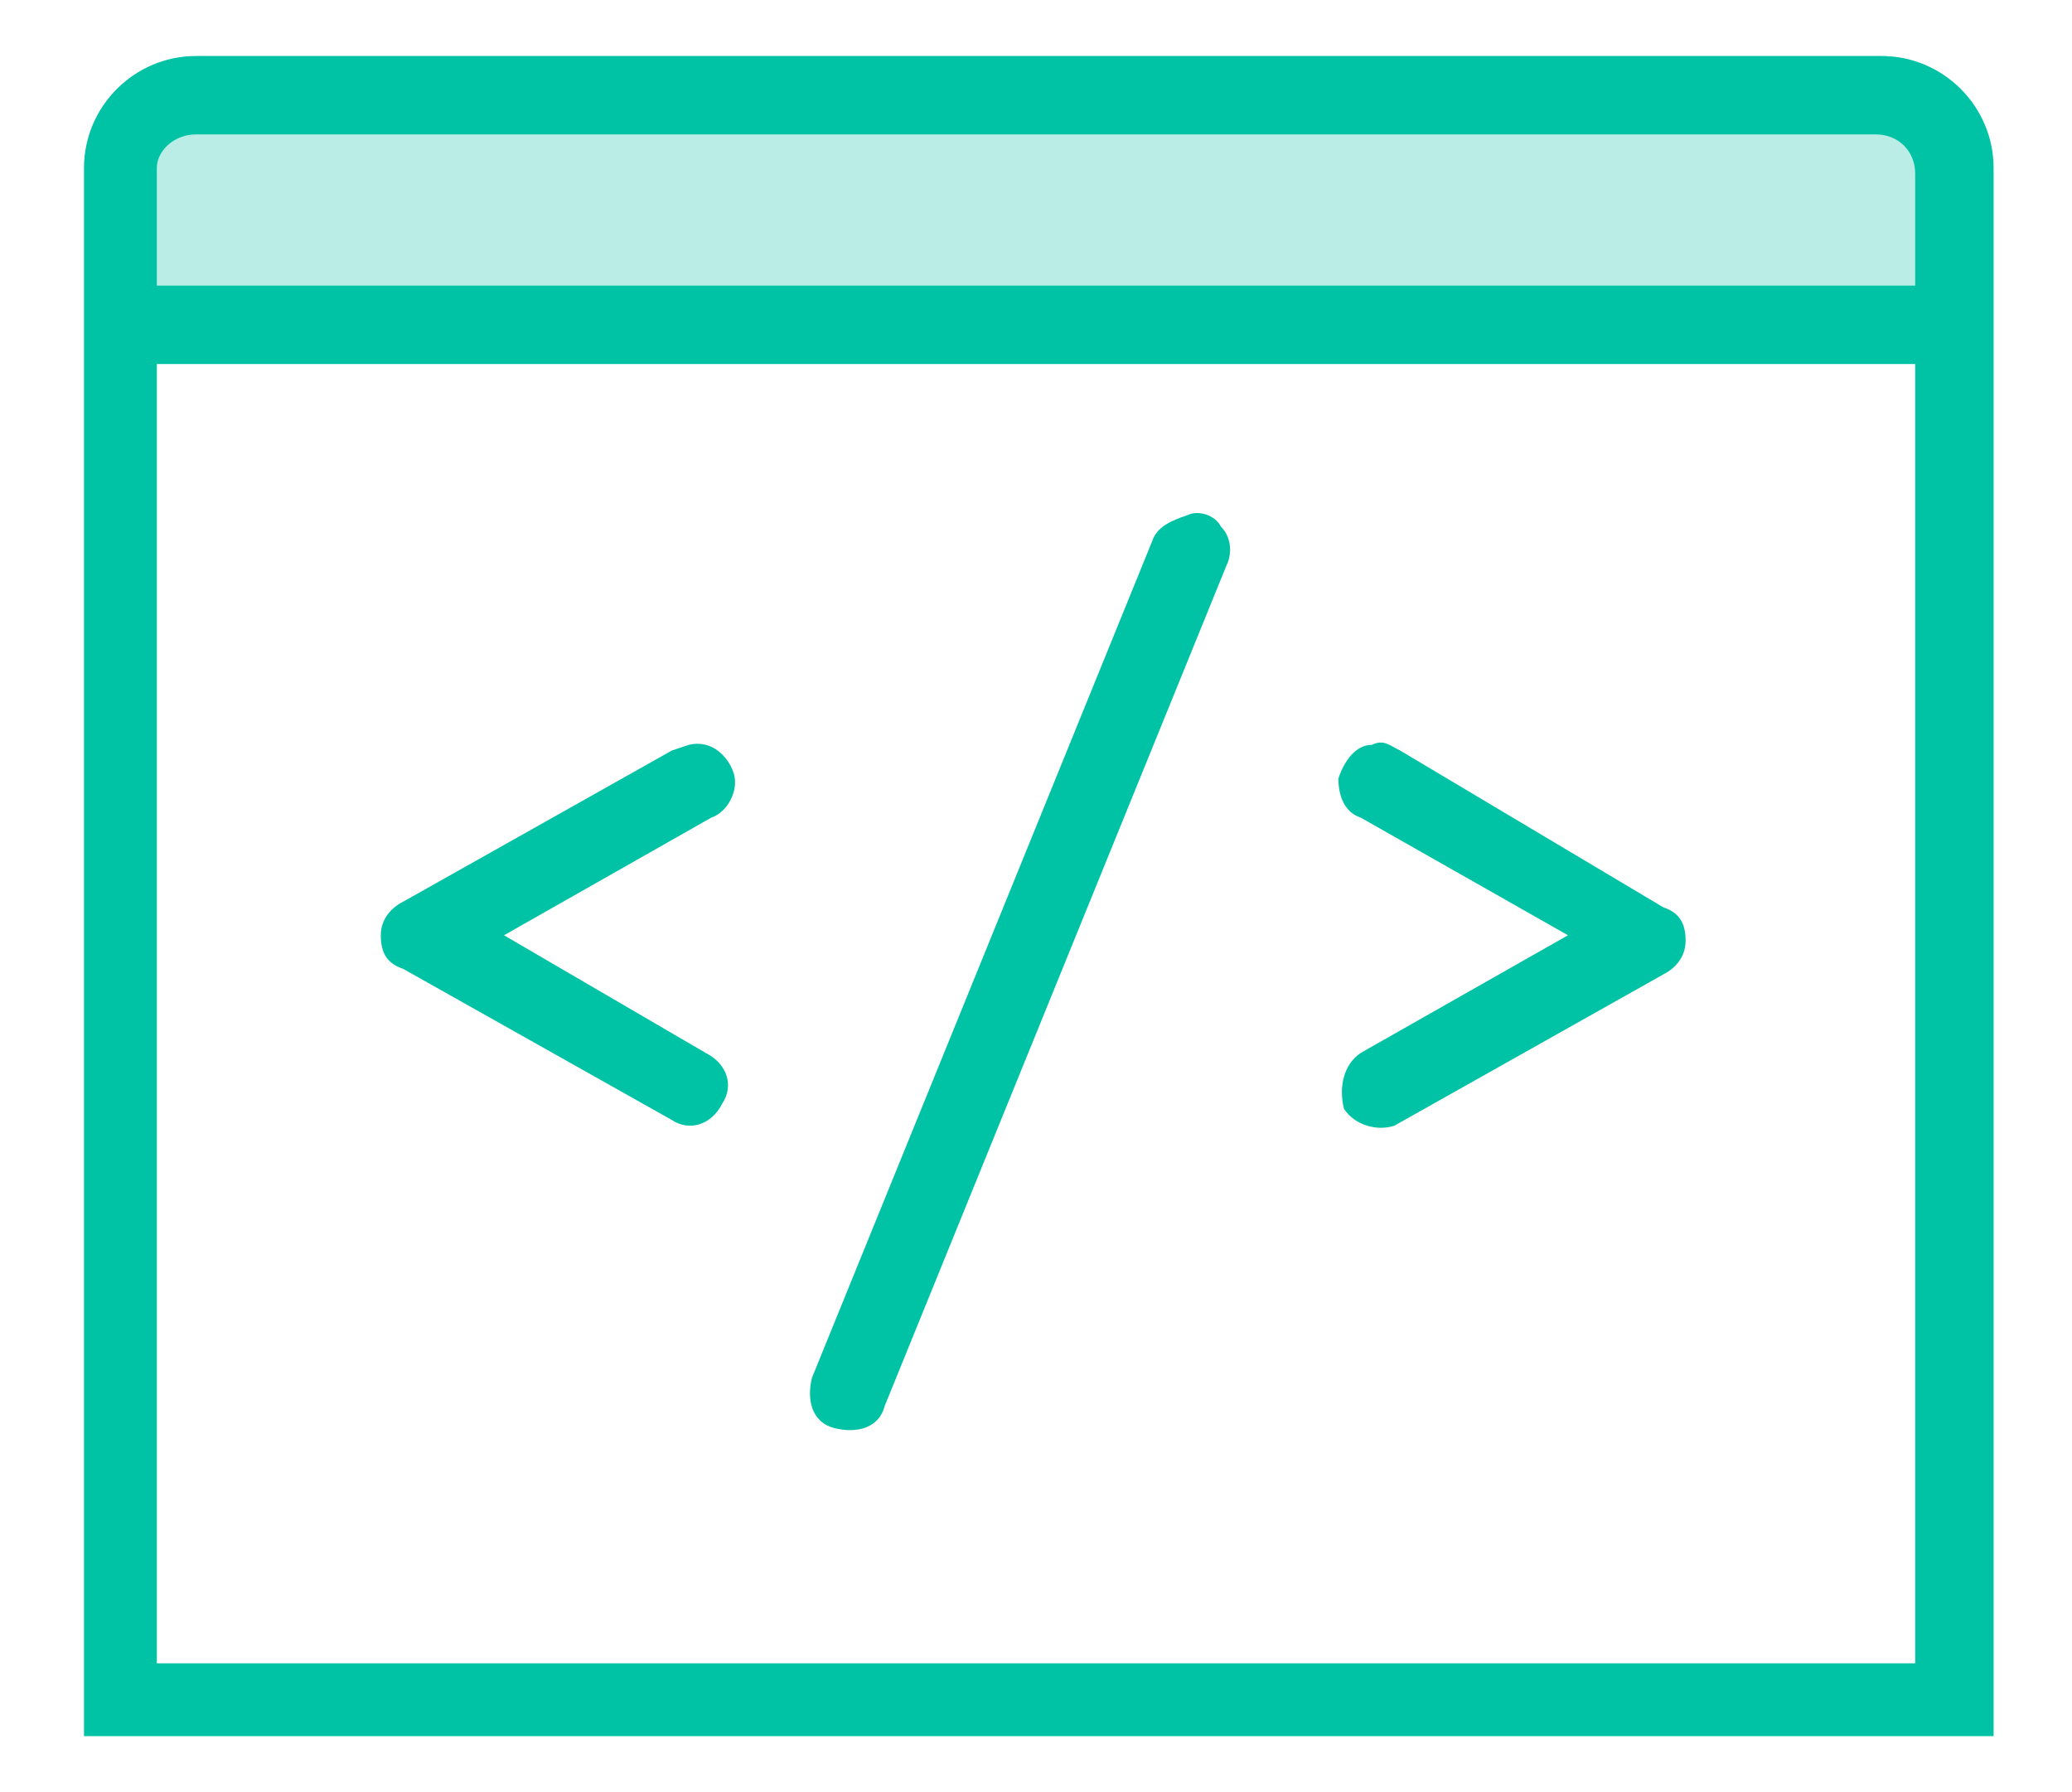 <svg xmlns="http://www.w3.org/2000/svg" viewBox="0 0 37 32" enable-background="new 0 0 37 32"><path fill="#B9EDE6" d="M2.1 5.5h32.5v-2.9l-.7-.8h-30.4l-1.2.8z"></path><path fill="#00C3A5" d="M3.5 1c-1.1 0-2 .9-2 2v28h34.1v-28c0-1.1-.9-2-2-2h-30.1zm0 1.4h30c.4 0 .7.3.7.7v2h-31.4v-2.1c0-.3.3-.6.7-.6zm-.7 4.1h31.4v23.2h-31.4v-23.2zm18.4 2.7c-.3.1-.5.2-.6.4l-6.1 15c-.1.4 0 .8.4.9.4.1.8 0 .9-.4l6.1-15c.1-.2.1-.5-.1-.7-.1-.2-.4-.3-.6-.2zm-8.9 4.1l-.3.1-4.8 2.7c-.2.1-.4.3-.4.6s.1.5.4.6l4.8 2.7c.3.2.7.1.9-.3.2-.3.1-.7-.3-.9l-3.6-2.1 3.7-2.1c.3-.1.5-.5.4-.8s-.4-.6-.8-.5zm12.2 0c-.3 0-.5.3-.6.6 0 .3.1.6.4.7l3.7 2.1-3.7 2.1c-.3.2-.4.6-.3 1 .2.3.6.4.9.3l4.8-2.7c.2-.1.4-.3.4-.6s-.1-.5-.4-.6l-4.7-2.8c-.2-.1-.3-.2-.5-.1z"></path></svg>